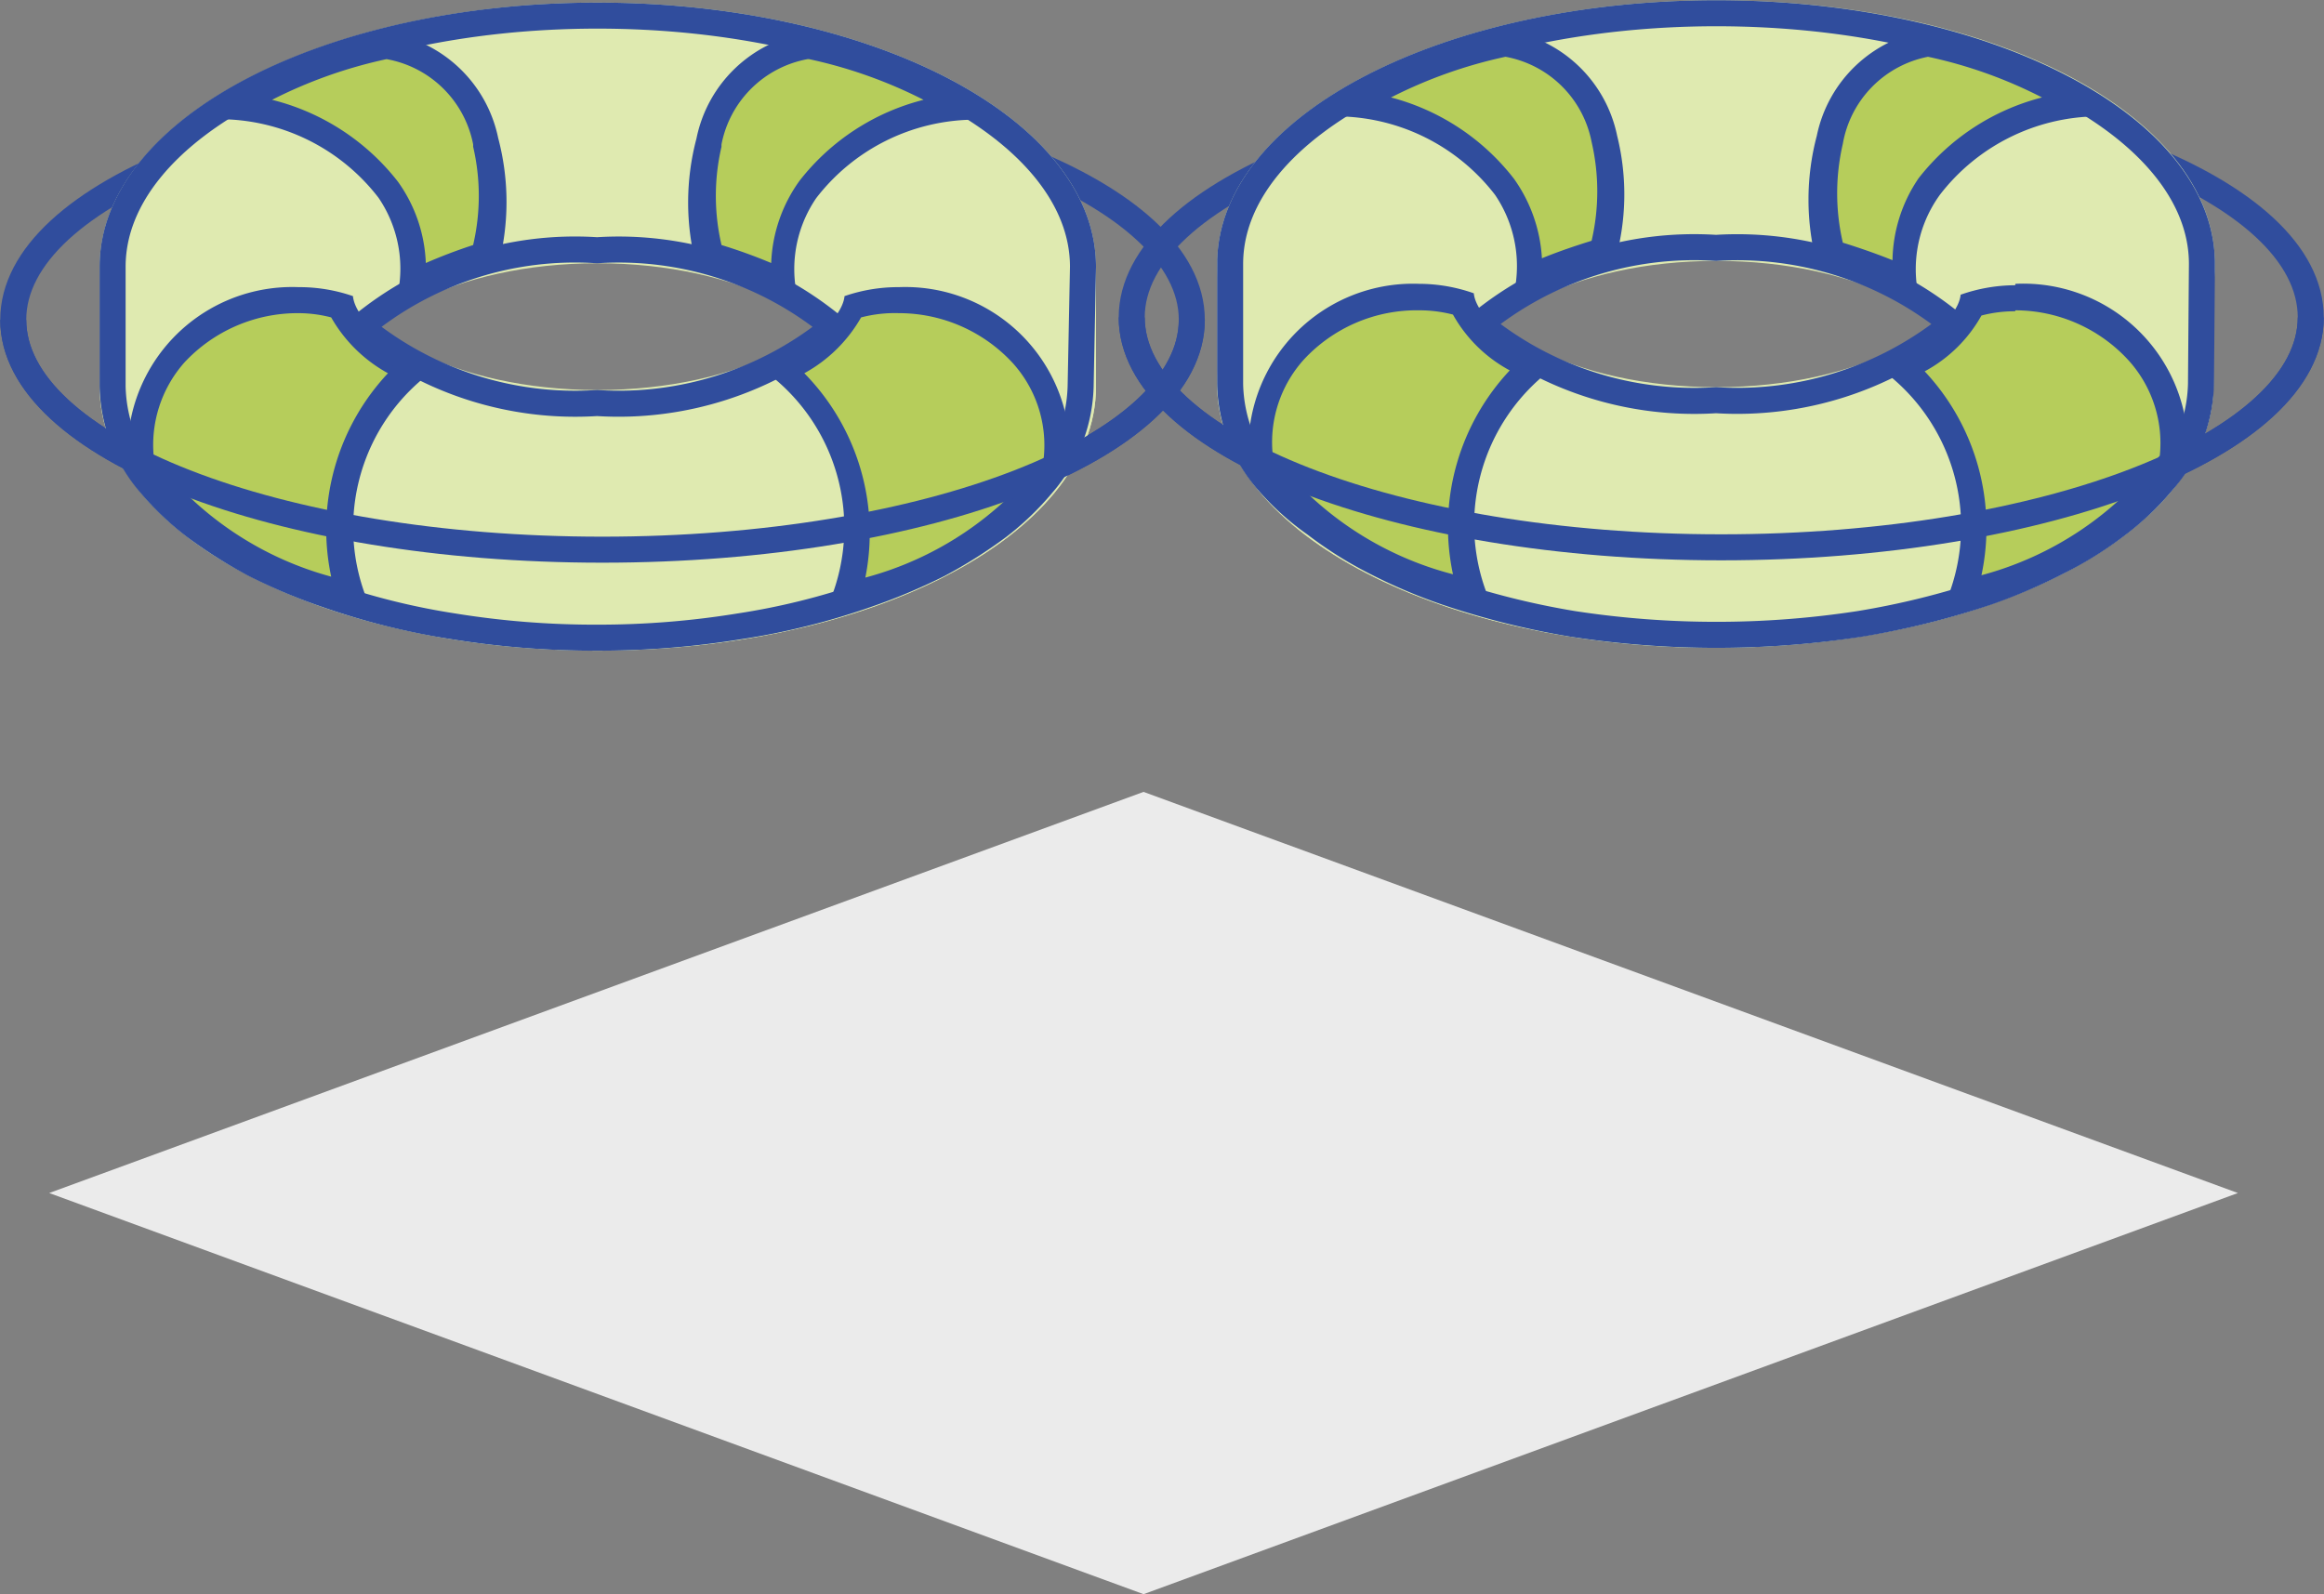 <svg xmlns="http://www.w3.org/2000/svg" viewBox="0 0 49.12 33.7"><rect x="0" y="0" width="49.12" height="33.7" fill="#808080" stroke="none"/><defs><style>.cls-1{fill:#ebebeb;}.cls-2,.cls-4{fill:none;stroke-linejoin:round;stroke-width:0.55px;}.cls-2{stroke:#304d9d;}.cls-3{fill:#dfeab0;}.cls-4{stroke:#dfeab0;}.cls-5{fill:#b6cd5b;}.cls-6{fill:#304d9d;}</style></defs><title>dr_prem_to_prem</title><g id="Layer_2" data-name="Layer 2"><g id="Layer_1-2" data-name="Layer 1"><polygon class="cls-1" points="24.17 33.7 1.04 25.22 24.17 16.74 47.3 25.22 24.17 33.7"/><path class="cls-2" d="M25.19,6.76c0,2.69-5.58,4.86-12.46,4.86S.28,9.45.28,6.76,5.85,1.9,12.73,1.9,25.19,4.08,25.19,6.76Z"/><path class="cls-3" d="M12.63,2.86C7,2.86,2.38,5.24,2.38,8.17S7,13.48,12.63,13.48,22.89,11.1,22.89,8.17,18.3,2.86,12.63,2.86m0,8.19c-3.07,0-5.56-1.29-5.56-2.88s2.49-2.88,5.56-2.88,5.56,1.29,5.56,2.88-2.49,2.88-5.56,2.88"/><path class="cls-4" d="M12.63,2.86C7,2.86,2.38,5.24,2.38,8.17S7,13.48,12.63,13.48,22.89,11.1,22.89,8.17,18.3,2.86,12.63,2.86Zm0,8.19c-3.07,0-5.56-1.29-5.56-2.88s2.49-2.88,5.56-2.88,5.56,1.29,5.56,2.88S15.7,11.05,12.63,11.05Z"/><path class="cls-3" d="M2.38,8.17c0,2.93,4.59,5.31,10.25,5.31S22.89,11.1,22.89,8.17V5.64H19.4L15.5,9.56H9.76L6.19,5.64H2.38Z"/><path class="cls-4" d="M2.38,8.17c0,2.93,4.59,5.31,10.25,5.31S22.89,11.1,22.89,8.17V5.64H19.4L15.5,9.56H9.76L6.19,5.64H2.38Z"/><path class="cls-3" d="M12.63.33C7,.33,2.38,2.71,2.38,5.64S7,11,12.63,11,22.89,8.57,22.89,5.64,18.3.33,12.63.33m0,8.19c-3.07,0-5.56-1.29-5.56-2.88s2.49-2.88,5.56-2.88,5.56,1.29,5.56,2.88S15.7,8.52,12.63,8.52"/><path class="cls-4" d="M12.63.33C7,.33,2.38,2.71,2.38,5.64S7,11,12.63,11,22.89,8.57,22.89,5.64,18.3.33,12.63.33Zm0,8.19c-3.07,0-5.56-1.29-5.56-2.88s2.49-2.88,5.56-2.88,5.56,1.29,5.56,2.88S15.7,8.52,12.63,8.52Z"/><path class="cls-5" d="M7.43,12.62A7.91,7.91,0,0,1,3,9.76,2.85,2.85,0,0,1,3.7,7.5,3.53,3.53,0,0,1,6.31,6.34a3.1,3.1,0,0,1,.92.14A2.89,2.89,0,0,0,8.7,7.83a4.44,4.44,0,0,0-1.27,4.79"/><path class="cls-6" d="M6.31,6.62A2.76,2.76,0,0,1,7,6.71a3.09,3.09,0,0,0,1.2,1.18A4.82,4.82,0,0,0,7,12.19,7,7,0,0,1,3.25,9.66a2.63,2.63,0,0,1,.65-2A3.27,3.27,0,0,1,6.31,6.62m0-.55a3.48,3.48,0,0,0-3.6,3.79C4,11.74,5.92,12.45,7.94,13.07a4.1,4.1,0,0,1,1.31-5.3c-.91-.32-1.74-1-1.79-1.51a3.47,3.47,0,0,0-1.15-.19"/><path class="cls-5" d="M17.84,12.62a4.48,4.48,0,0,0-1.27-4.79A2.86,2.86,0,0,0,18,6.48,3.1,3.1,0,0,1,19,6.34,3.55,3.55,0,0,1,21.57,7.5a2.88,2.88,0,0,1,.71,2.26,7.88,7.88,0,0,1-4.44,2.86"/><path class="cls-6" d="M19,6.62a3.27,3.27,0,0,1,2.41,1.06,2.59,2.59,0,0,1,.65,2,7,7,0,0,1-3.77,2.53A4.82,4.82,0,0,0,17,7.89a3.09,3.09,0,0,0,1.2-1.18A2.82,2.82,0,0,1,19,6.62m0-.55a3.47,3.47,0,0,0-1.15.19c-.05.5-.88,1.19-1.79,1.51a4.1,4.1,0,0,1,1.31,5.3c2-.62,4-1.33,5.23-3.21A3.48,3.48,0,0,0,19,6.07"/><path class="cls-5" d="M8.69,6a3,3,0,0,0-.53-2A4.56,4.56,0,0,0,4.91,2.25,10.58,10.58,0,0,1,8.17,1a2.53,2.53,0,0,1,2.09,2,4.89,4.89,0,0,1,0,2.41A9.58,9.58,0,0,0,8.69,6"/><path class="cls-6" d="M8.17,1.25A2.27,2.27,0,0,1,10,3.05a.43.43,0,0,1,0,.05,4.57,4.57,0,0,1,0,2.08,11.11,11.11,0,0,0-1,.38,3.15,3.15,0,0,0-.59-1.72A4.86,4.86,0,0,0,5.75,2.11a9.93,9.93,0,0,1,2.42-.86m0-.56A11,11,0,0,0,3.93,2.58a3.85,3.85,0,0,1,.69-.06A4.25,4.25,0,0,1,8,4.18a2.66,2.66,0,0,1,.29,2.44,6.87,6.87,0,0,1,2.24-1,5.28,5.28,0,0,0,0-2.7A2.83,2.83,0,0,0,8.18.69"/><path class="cls-5" d="M16.58,6A9.58,9.58,0,0,0,15,5.4,4.94,4.94,0,0,1,15,3,2.55,2.55,0,0,1,17.1,1a10.58,10.58,0,0,1,3.26,1.28A4.57,4.57,0,0,0,17.1,4a3,3,0,0,0-.52,2"/><path class="cls-6" d="M17.1,1.25a9.93,9.93,0,0,1,2.42.86A4.82,4.82,0,0,0,16.9,3.82a3.17,3.17,0,0,0-.6,1.74,11.11,11.11,0,0,0-1.05-.38,4.57,4.57,0,0,1,0-2.08.43.43,0,0,1,0-.05,2.27,2.27,0,0,1,1.82-1.8m0-.56a2.83,2.83,0,0,0-2.35,2.24,5.28,5.28,0,0,0,0,2.7,6.87,6.87,0,0,1,2.24,1,2.66,2.66,0,0,1,.29-2.44,4.25,4.25,0,0,1,3.33-1.66,3.85,3.85,0,0,1,.69.06A11,11,0,0,0,17.09.69"/><path class="cls-2" d="M22.89,5.64C22.89,2.71,18.3.33,12.63.33S2.38,2.71,2.38,5.64V8.17a3.27,3.27,0,0,0,.8,2.07,5.87,5.87,0,0,0,.95.9,9.93,9.93,0,0,0,1.25.79,11.76,11.76,0,0,0,1.52.64,15,15,0,0,0,2.68.67,18.76,18.76,0,0,0,3.05.24,18.58,18.58,0,0,0,3-.24,14.9,14.9,0,0,0,2.69-.67,12.39,12.39,0,0,0,1.52-.64,9.93,9.93,0,0,0,1.25-.79,5.79,5.79,0,0,0,.94-.9,3.28,3.28,0,0,0,.81-2.07ZM17.62,6.91a7.17,7.17,0,0,1-5,1.61,7.15,7.15,0,0,1-5-1.61,7.1,7.1,0,0,1,5-1.62A7.13,7.13,0,0,1,17.62,6.91Z"/><path class="cls-2" d="M25.19,6.76c0,2.69-5.58,4.86-12.46,4.86S.28,9.45.28,6.76"/><path class="cls-2" d="M48.84,6.71c0,2.68-5.58,4.86-12.46,4.86S23.92,9.39,23.92,6.71,29.5,1.84,36.38,1.84,48.84,4,48.84,6.71Z"/><path class="cls-3" d="M36.28,2.81C30.62,2.81,26,5.18,26,8.12s4.59,5.3,10.25,5.3,10.26-2.37,10.26-5.3S42,2.81,36.28,2.81m0,8.18c-3.07,0-5.56-1.28-5.56-2.87s2.49-2.88,5.56-2.88,5.56,1.29,5.56,2.88S39.35,11,36.28,11"/><path class="cls-4" d="M36.28,2.81C30.62,2.81,26,5.18,26,8.12s4.59,5.3,10.25,5.3,10.26-2.37,10.26-5.3S42,2.81,36.28,2.81Zm0,8.18c-3.07,0-5.56-1.28-5.56-2.87s2.49-2.88,5.56-2.88,5.56,1.29,5.56,2.88S39.35,11,36.28,11Z"/><path class="cls-3" d="M26,8.12c0,2.93,4.59,5.3,10.25,5.3s10.26-2.37,10.26-5.3V5.58H43.05L39.15,9.5H33.41L29.84,5.58H26Z"/><path class="cls-4" d="M26,8.12c0,2.93,4.59,5.3,10.25,5.3s10.26-2.37,10.26-5.3V5.58H43.05L39.15,9.5H33.41L29.84,5.58H26Z"/><path class="cls-3" d="M36.28.28C30.62.28,26,2.65,26,5.58s4.59,5.31,10.25,5.31S46.54,8.52,46.54,5.58,42,.28,36.28.28m0,8.18c-3.07,0-5.56-1.29-5.56-2.88s2.49-2.87,5.56-2.87S41.84,4,41.84,5.58s-2.49,2.88-5.56,2.88"/><path class="cls-4" d="M36.28.28C30.62.28,26,2.65,26,5.58s4.59,5.31,10.25,5.31S46.54,8.52,46.54,5.58,42,.28,36.28.28Zm0,8.18c-3.07,0-5.56-1.29-5.56-2.88s2.49-2.87,5.56-2.87S41.84,4,41.84,5.58,39.35,8.46,36.28,8.46Z"/><path class="cls-5" d="M31.07,12.56a7.9,7.9,0,0,1-4.44-2.85,2.88,2.88,0,0,1,.71-2.26A3.53,3.53,0,0,1,30,6.29a3.1,3.1,0,0,1,.92.13,2.82,2.82,0,0,0,1.46,1.35,4.49,4.49,0,0,0-1.27,4.79"/><path class="cls-6" d="M30,6.56a2.82,2.82,0,0,1,.71.09,3,3,0,0,0,1.2,1.18,4.83,4.83,0,0,0-1.2,4.31A7,7,0,0,1,26.9,9.61a2.61,2.61,0,0,1,.65-2A3.25,3.25,0,0,1,30,6.56M30,6a3.48,3.48,0,0,0-3.6,3.79c1.25,1.89,3.21,2.6,5.23,3.21a4.11,4.11,0,0,1,1.31-5.3c-.91-.32-1.74-1-1.79-1.5A3.48,3.48,0,0,0,30,6"/><path class="cls-5" d="M41.48,12.56a4.45,4.45,0,0,0-1.27-4.79,2.85,2.85,0,0,0,1.47-1.35,3.1,3.1,0,0,1,.92-.13,3.5,3.5,0,0,1,2.61,1.16,2.85,2.85,0,0,1,.72,2.26,7.89,7.89,0,0,1-4.45,2.85"/><path class="cls-6" d="M42.6,6.56A3.25,3.25,0,0,1,45,7.63a2.61,2.61,0,0,1,.65,2,7,7,0,0,1-3.77,2.53,4.83,4.83,0,0,0-1.2-4.31,3,3,0,0,0,1.2-1.18,2.76,2.76,0,0,1,.71-.09m0-.55a3.48,3.48,0,0,0-1.15.2c-.05.5-.88,1.18-1.79,1.5A4.11,4.11,0,0,1,41,13c2-.61,4-1.32,5.23-3.21A3.48,3.48,0,0,0,42.6,6"/><path class="cls-5" d="M32.34,5.94a3.08,3.08,0,0,0-.53-2A4.56,4.56,0,0,0,28.56,2.2,10.33,10.33,0,0,1,31.82.92a2.55,2.55,0,0,1,2.09,2,4.93,4.93,0,0,1,0,2.42,9.58,9.58,0,0,0-1.56.59"/><path class="cls-6" d="M31.82,1.2A2.27,2.27,0,0,1,33.64,3a.43.43,0,0,0,0,0,4.62,4.62,0,0,1,0,2.09c-.26.08-.66.21-1.05.37A3.21,3.21,0,0,0,32,3.78,4.84,4.84,0,0,0,29.4,2.06a9.93,9.93,0,0,1,2.42-.86m0-.56a10.71,10.71,0,0,0-4.24,1.89,3.84,3.84,0,0,1,.69-.07A4.25,4.25,0,0,1,31.6,4.12a2.68,2.68,0,0,1,.29,2.45,6.94,6.94,0,0,1,2.23-1,5.15,5.15,0,0,0,.06-2.7A2.83,2.83,0,0,0,31.82.64"/><path class="cls-5" d="M40.23,5.94a9.58,9.58,0,0,0-1.56-.59,4.81,4.81,0,0,1,0-2.39,2.54,2.54,0,0,1,2.1-2A10.19,10.19,0,0,1,44,2.2,4.57,4.57,0,0,0,40.75,4a3,3,0,0,0-.52,2"/><path class="cls-6" d="M40.75,1.2a9.72,9.72,0,0,1,2.41.86,4.83,4.83,0,0,0-2.61,1.71A3.16,3.16,0,0,0,40,5.5c-.4-.16-.79-.29-1.05-.37a4.62,4.62,0,0,1,0-2.09.43.43,0,0,0,0,0A2.27,2.27,0,0,1,40.75,1.2m0-.56a2.83,2.83,0,0,0-2.35,2.23,5.27,5.27,0,0,0,0,2.7,7,7,0,0,1,2.24,1A2.68,2.68,0,0,1,41,4.12,4.25,4.25,0,0,1,44.3,2.46a3.84,3.84,0,0,1,.69.07A10.69,10.69,0,0,0,40.74.64"/><path class="cls-2" d="M46.54,5.58c0-2.93-4.59-5.3-10.26-5.3S26,2.65,26,5.58V8.12a3.22,3.22,0,0,0,.8,2.06,5.47,5.47,0,0,0,1,.9,8.08,8.08,0,0,0,1.25.79,11.2,11.2,0,0,0,1.52.65,16.93,16.93,0,0,0,2.68.67,20,20,0,0,0,3.05.23,19.87,19.87,0,0,0,3-.23A17.06,17.06,0,0,0,42,12.52a11.62,11.62,0,0,0,1.51-.65,7.73,7.73,0,0,0,1.26-.79,5.77,5.77,0,0,0,.94-.9,3.23,3.23,0,0,0,.81-2.06ZM41.27,6.85a7.19,7.19,0,0,1-5,1.61,7.15,7.15,0,0,1-5-1.61,7.15,7.15,0,0,1,5-1.61A7.19,7.19,0,0,1,41.27,6.85Z"/><path class="cls-2" d="M48.84,6.71c0,2.68-5.58,4.86-12.46,4.86S23.92,9.39,23.92,6.71"/></g></g></svg>